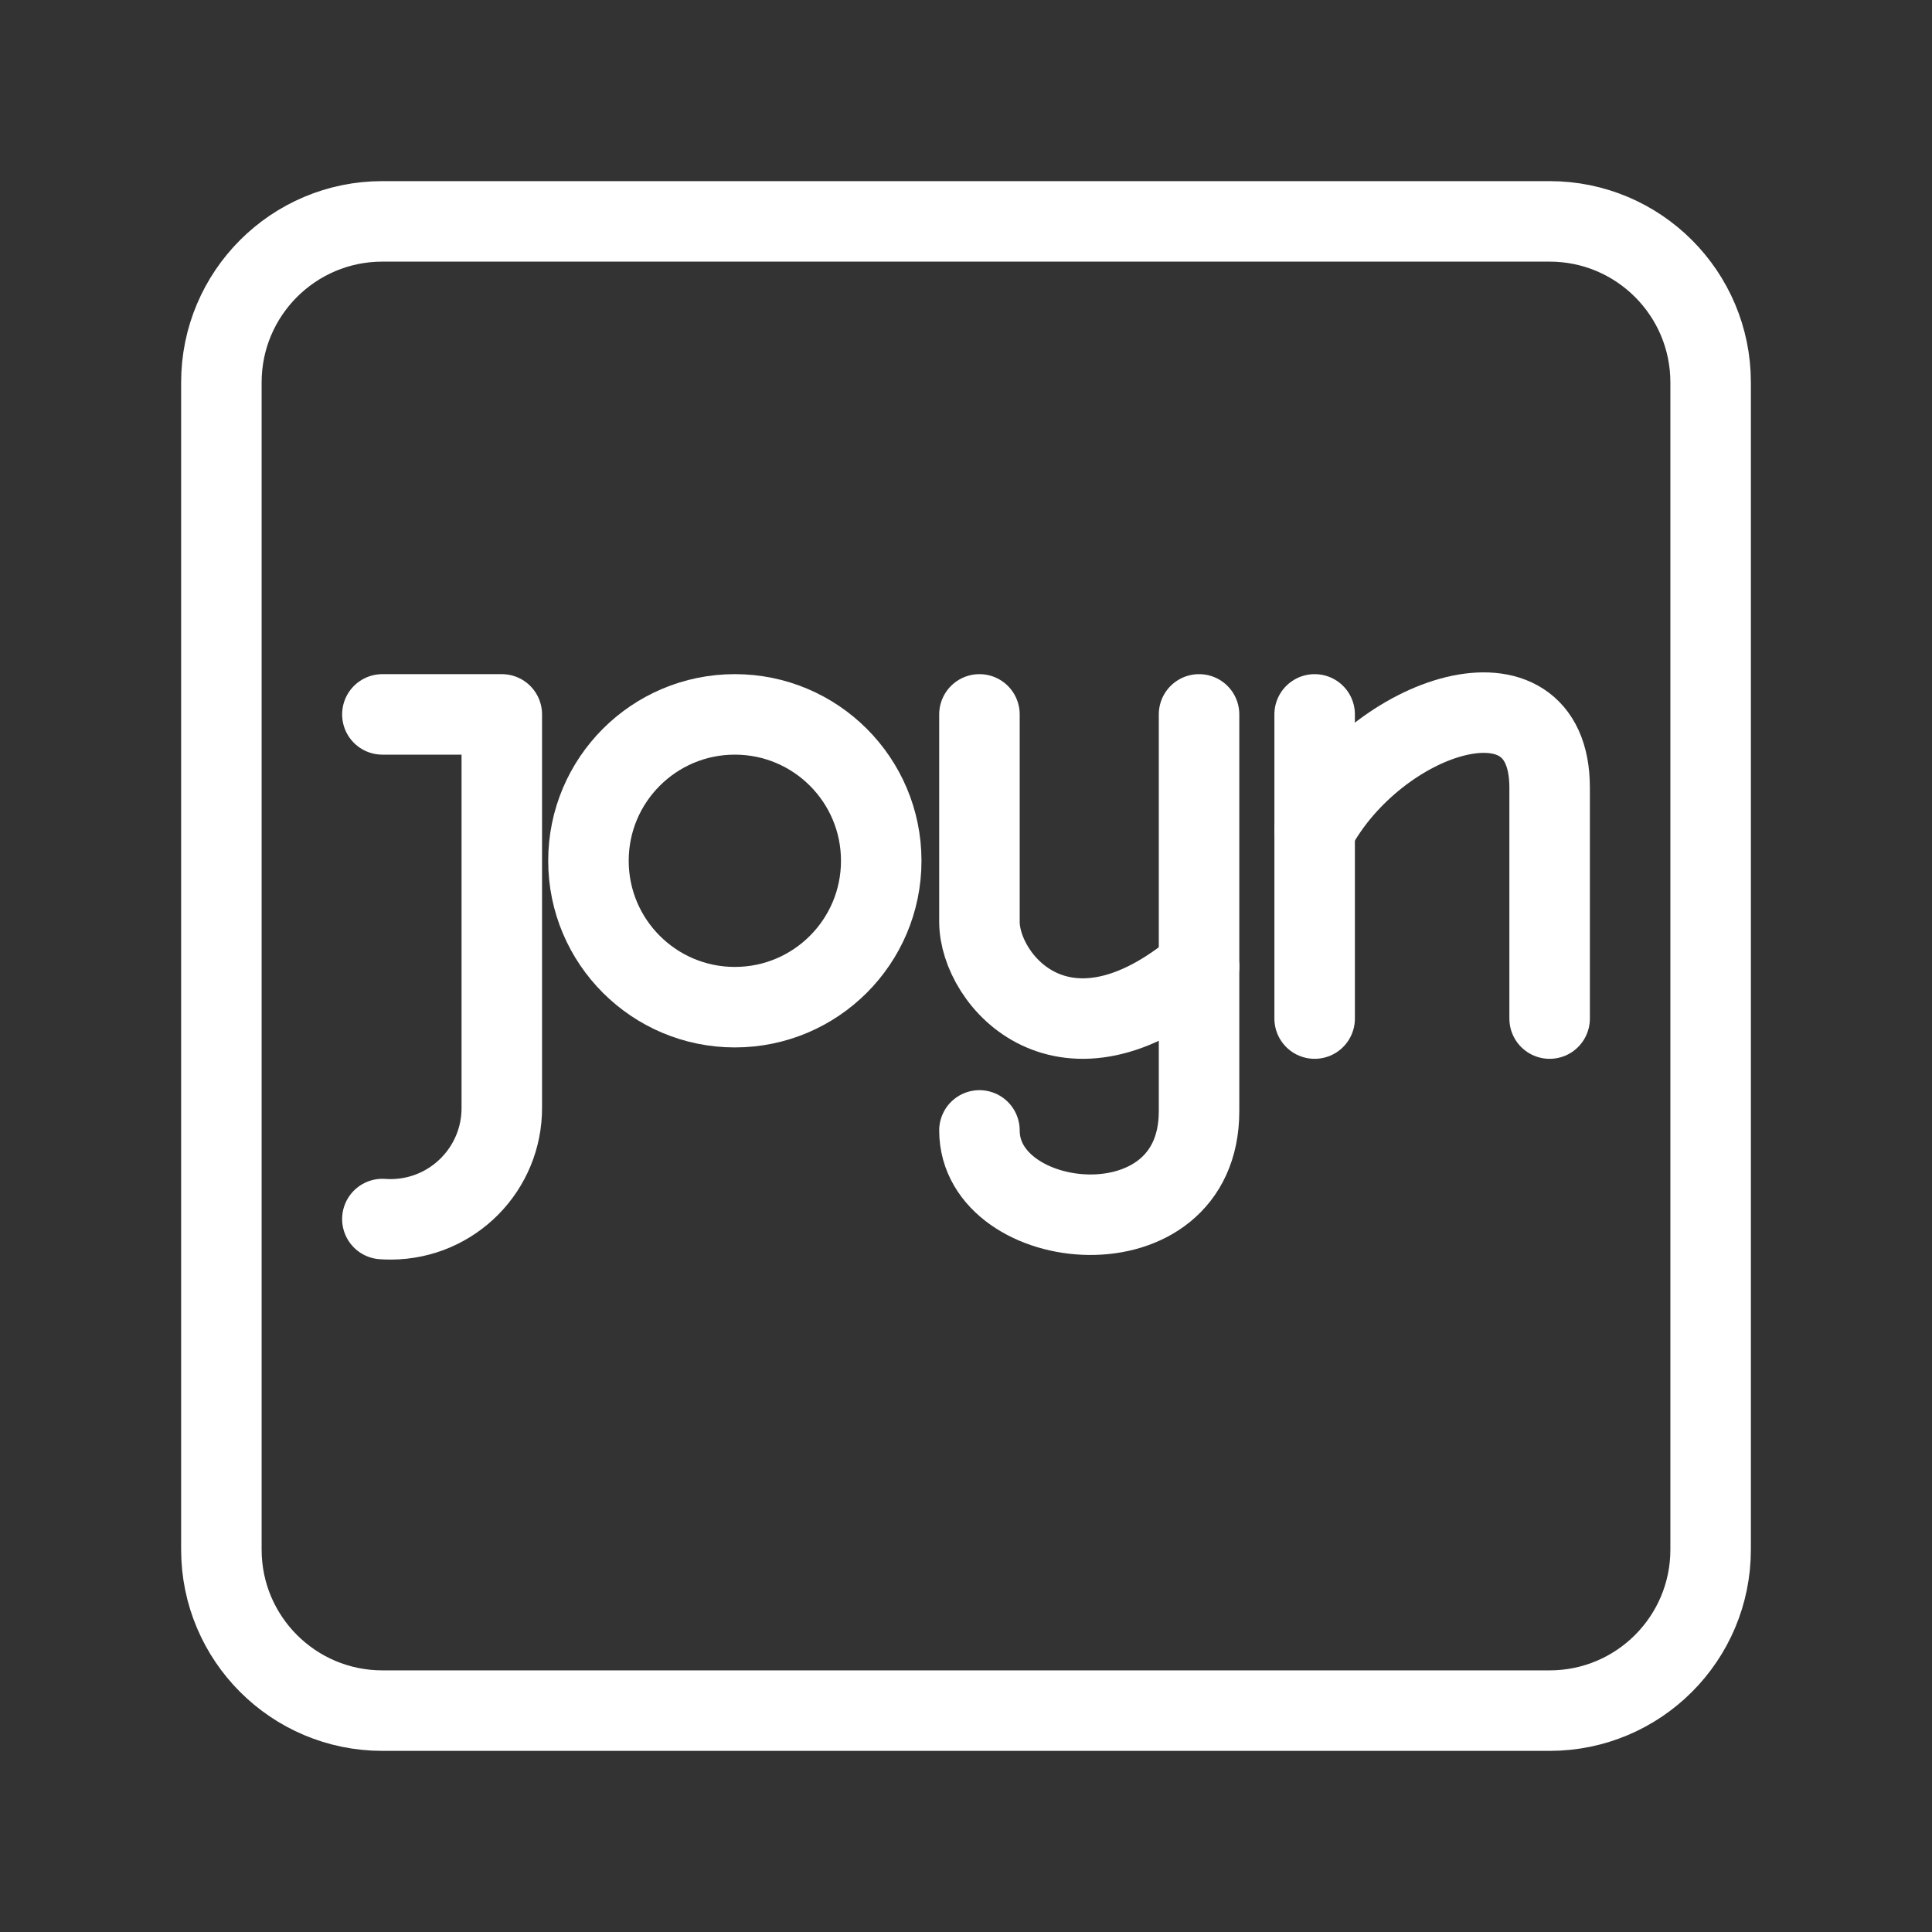 <?xml version="1.0" encoding="UTF-8"?><svg id="a" xmlns="http://www.w3.org/2000/svg" viewBox="0 0 48 48"><rect x="0" y="0" width="48" height="48" fill="#333333" stroke="none"/><defs><style>.b{stroke-width:2px;fill:none;stroke:#fff;stroke-linecap:round;stroke-linejoin:round;}</style></defs><path class="b" d="M38.5,5.5H9.5c-2.209,0-4,1.791-4,4v29c0,2.209,1.791,4,4,4h29c2.209,0,4-1.791,4-4V9.5c0-2.209-1.791-4-4-4Z"/><circle class="b" cx="18.257" cy="21.386" r="3.637"/><path class="b" d="M9.5,17.749h2.967v9.762c.01,1.527-1.219,2.772-2.745,2.783-.074.001-.148-.002-.222-.007"/><path class="b" d="M24.334,17.749v5.153c0,1.451,2.107,3.94,5.456,1.116"/><path class="b" d="M29.79,17.749v9.858c0,3.637-5.456,3.063-5.456.478"/><line class="b" x1="32.662" y1="17.749" x2="32.662" y2="25.306"/><path class="b" d="M32.662,20.62c1.531-2.871,5.838-4.307,5.838-1.053v5.739"/></svg>
